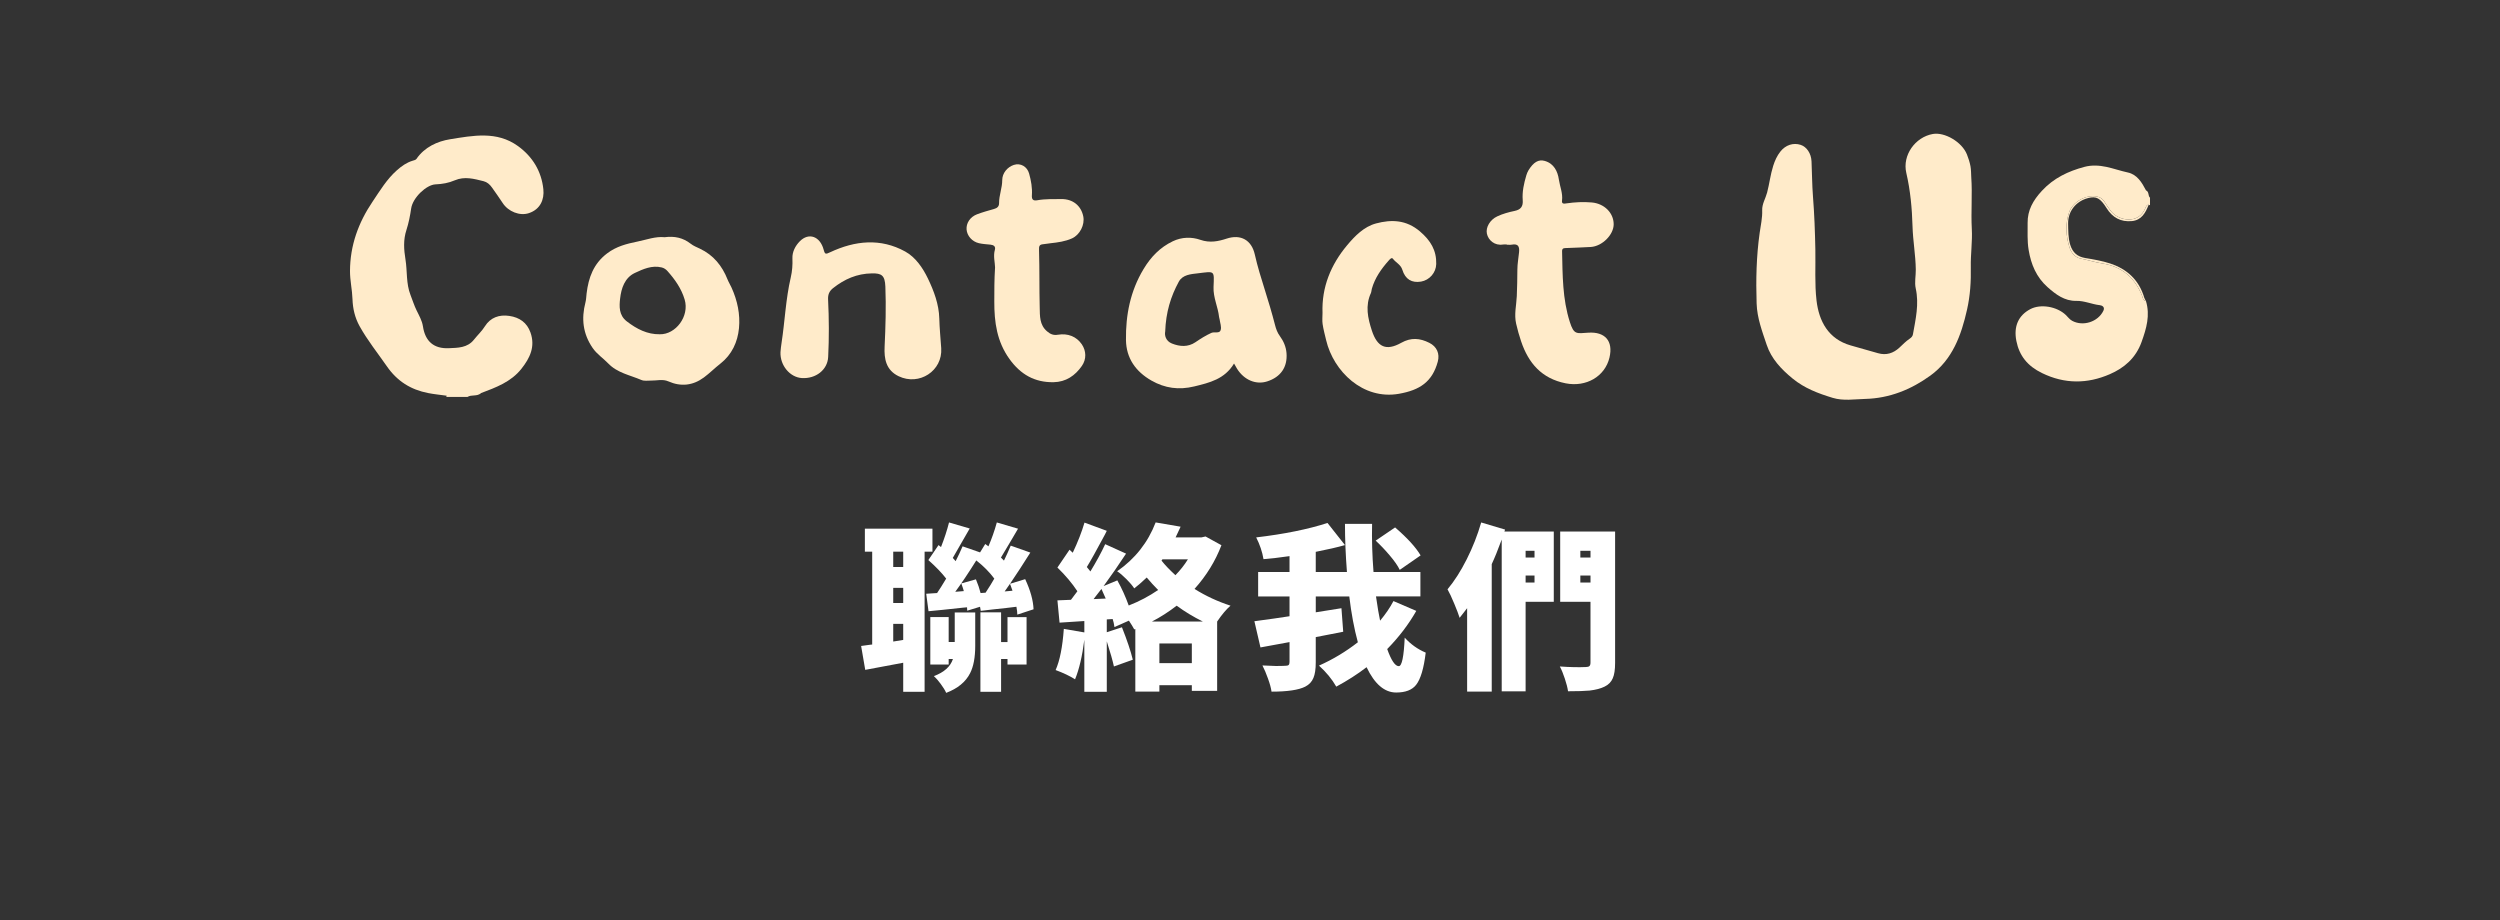 <svg width="250" height="92" viewBox="0 0 250 92" fill="none" xmlns="http://www.w3.org/2000/svg">
<rect x="0" y="0" width="250" height="92" fill="#333333" stroke="none"/>
<path d="M90.321 69.18V66.274C89.715 66.392 88.829 66.56 87.664 66.772C87.141 66.868 86.76 66.94 86.523 66.986L86.113 64.597C86.304 64.574 86.612 64.532 87.04 64.47C87.111 64.459 87.171 64.454 87.219 64.454V55.167H86.487V52.868H93.245V55.167H92.46V69.18H90.321ZM89.323 56.701H90.321V55.167H89.323V56.701ZM89.323 60.303H90.321V58.786H89.323V60.303ZM89.323 64.154L90.321 63.993V62.389H89.323V64.154ZM101.731 61.462C101.731 61.259 101.701 60.998 101.642 60.676C101.107 60.747 100.316 60.837 99.271 60.944C98.724 61.015 98.325 61.062 98.076 61.086L98.004 60.676L96.721 61.07C96.721 60.927 96.715 60.814 96.703 60.731C96.607 60.743 96.472 60.754 96.293 60.767C94.689 60.944 93.541 61.062 92.852 61.122L92.621 59.375L93.708 59.305C93.946 58.96 94.249 58.478 94.618 57.86C94.178 57.29 93.584 56.672 92.835 56.006L93.852 54.509L94.101 54.705C94.446 53.826 94.713 53.005 94.903 52.245L96.971 52.85C96.793 53.147 96.526 53.61 96.169 54.241C95.754 54.978 95.457 55.495 95.278 55.792C95.35 55.863 95.445 55.971 95.564 56.115C95.814 55.628 96.046 55.132 96.259 54.633L98.006 55.24L98.524 54.401L98.844 54.633C99.177 53.861 99.457 53.066 99.683 52.245L101.804 52.869C101.65 53.13 101.413 53.536 101.091 54.083C100.628 54.867 100.294 55.425 100.093 55.758C100.2 55.854 100.301 55.955 100.396 56.06C100.634 55.574 100.859 55.074 101.073 54.563L103.034 55.258C102.309 56.411 101.632 57.451 101.002 58.379L102.518 57.915C103.04 59.032 103.32 60.038 103.355 60.929L101.731 61.462ZM94.618 69.287C94.51 69.037 94.329 68.74 94.074 68.395C93.818 68.05 93.59 67.79 93.388 67.61C94.41 67.231 95.046 66.66 95.295 65.898H94.867V66.451H93.031V61.708H94.867V64.203H95.473V61.245H97.523V64.579C97.523 65.744 97.35 66.659 97.007 67.325C96.567 68.194 95.77 68.849 94.618 69.287ZM98.058 59.305L98.557 59.269C98.925 58.711 99.217 58.241 99.43 57.86C98.954 57.219 98.355 56.612 97.629 56.042C96.845 57.301 96.143 58.346 95.525 59.18L96.382 59.109C96.334 58.931 96.251 58.675 96.131 58.342L97.593 57.933C97.809 58.455 97.963 58.911 98.058 59.305ZM98.041 69.18V61.23H100.109V64.207H100.75V61.711H102.657V66.454H100.75V65.901H100.109V69.181L98.041 69.18ZM100.465 59.144L101.25 59.072C101.202 58.918 101.119 58.686 101 58.377C100.88 58.554 100.703 58.809 100.465 59.144Z" fill="white"/>
<path d="M108.433 69.181V63.973C108.23 65.603 107.922 66.922 107.506 67.931C106.983 67.6 106.335 67.291 105.562 67.005C105.978 66.078 106.252 64.704 106.383 62.887L108.434 63.242V62.103L105.955 62.265L105.742 60.036L107.096 59.981C107.31 59.708 107.524 59.423 107.738 59.125C107.215 58.329 106.549 57.537 105.741 56.754L106.953 54.971L107.274 55.274C107.785 54.193 108.178 53.187 108.45 52.26L110.679 53.082C110.632 53.165 110.566 53.294 110.483 53.474C109.652 55.031 109.051 56.106 108.683 56.701C108.79 56.82 108.909 56.968 109.04 57.145C109.646 56.147 110.139 55.239 110.52 54.418L112.606 55.362C111.857 56.502 111.108 57.584 110.359 58.607L111.732 58.037C112.172 58.822 112.552 59.66 112.873 60.551C113.931 60.136 114.912 59.618 115.814 58.999C115.411 58.595 115.03 58.179 114.673 57.751C114.198 58.202 113.782 58.566 113.426 58.838C113.235 58.553 112.974 58.244 112.641 57.912C112.284 57.555 111.976 57.293 111.714 57.127C113.509 55.877 114.792 54.252 115.565 52.242L118.061 52.67C117.847 53.146 117.68 53.502 117.561 53.739H120.147L120.556 53.648L122.143 54.522C121.536 56.116 120.639 57.572 119.451 58.892C120.567 59.593 121.768 60.151 123.052 60.567C122.636 60.925 122.19 61.453 121.715 62.154V69.09H119.183V68.52H115.938V69.16H113.532V62.903L113.425 62.938C113.293 62.689 113.115 62.398 112.89 62.065L111.445 62.706C111.409 62.42 111.35 62.153 111.267 61.904L110.678 61.94V63.224L112.194 62.726C112.716 64.045 113.079 65.127 113.281 65.971L111.392 66.647C111.273 66.089 111.035 65.25 110.679 64.133V69.179L108.433 69.181ZM109.36 59.91L110.572 59.856C110.536 59.784 110.489 59.678 110.43 59.535C110.298 59.237 110.203 59.023 110.144 58.894C110.001 59.084 109.793 59.351 109.52 59.696C109.448 59.791 109.395 59.862 109.36 59.91ZM115.19 62.156H120.289C119.35 61.692 118.476 61.163 117.668 60.569C116.848 61.199 116.021 61.729 115.19 62.156ZM115.938 66.311H119.183V64.349H115.938V66.311ZM117.542 57.52C118.029 57.021 118.445 56.493 118.791 55.934H116.241L116.152 56.059C116.472 56.475 116.936 56.961 117.542 57.52Z" fill="white"/>
<path d="M139.616 69.252C138.452 69.252 137.465 68.408 136.658 66.72C135.743 67.423 134.732 68.069 133.627 68.664C133.199 67.914 132.622 67.214 131.898 66.561C133.289 65.943 134.583 65.163 135.785 64.227C135.417 62.87 135.131 61.344 134.929 59.644H131.577V61.231L134.144 60.821L134.321 63.175C134.024 63.234 133.57 63.324 132.955 63.442C132.343 63.561 131.883 63.652 131.575 63.71V66.241C131.575 66.918 131.497 67.436 131.342 67.793C131.188 68.173 130.914 68.466 130.522 68.665C129.869 68.997 128.744 69.165 127.153 69.165C127.105 68.808 126.985 68.37 126.794 67.846C126.618 67.346 126.432 66.911 126.242 66.544C127.192 66.603 127.955 66.615 128.525 66.579C128.692 66.579 128.804 66.554 128.862 66.499C128.921 66.445 128.953 66.347 128.953 66.205V64.209L126.046 64.743L125.439 62.123C126.878 61.933 128.048 61.765 128.952 61.623V59.644H125.814V57.202H128.952V55.613C127.966 55.755 127.096 55.858 126.35 55.916C126.23 55.191 125.987 54.467 125.619 53.741C128.423 53.41 130.8 52.927 132.75 52.297L134.497 54.509C133.749 54.722 132.776 54.949 131.575 55.184V57.202H134.694C134.564 55.526 134.497 53.919 134.497 52.387H137.209C137.173 53.945 137.222 55.548 137.351 57.202H142.04V59.643H137.6C137.754 60.713 137.891 61.522 138.009 62.068C138.555 61.416 139 60.762 139.346 60.107L141.629 61.089C140.867 62.432 139.899 63.703 138.721 64.905C139.126 66.045 139.511 66.616 139.88 66.616C140.189 66.616 140.386 65.665 140.47 63.764C141.075 64.431 141.776 64.929 142.571 65.262C142.382 66.842 142.06 67.918 141.609 68.488C141.21 68.996 140.544 69.252 139.616 69.252ZM139.974 56.987C139.784 56.582 139.445 56.095 138.957 55.525C138.516 55.002 138.052 54.514 137.567 54.063L139.51 52.743C140.746 53.813 141.596 54.745 142.06 55.541L139.974 56.987Z" fill="white"/>
<path d="M146.713 69.163V60.82C146.463 61.153 146.214 61.474 145.963 61.783C145.857 61.438 145.677 60.969 145.429 60.376C145.168 59.744 144.942 59.264 144.752 58.93C145.429 58.124 146.069 57.125 146.668 55.936C147.267 54.748 147.752 53.518 148.12 52.246L150.51 52.959L150.438 53.156H155.378V60.181H152.561V69.131H150.171V53.954C149.791 54.988 149.458 55.808 149.173 56.414V69.162H146.713V69.163ZM152.561 55.756H153.452V55.08H152.561V55.756ZM152.561 58.251H153.452V57.556H152.561V58.251ZM156.804 69.126C156.755 68.781 156.649 68.359 156.482 67.861C156.327 67.384 156.16 66.981 155.982 66.647C156.993 66.719 157.861 66.737 158.586 66.703C158.753 66.703 158.872 66.671 158.942 66.605C159.014 66.541 159.049 66.424 159.049 66.257V60.178H156.019V53.152H161.51V66.293C161.51 66.97 161.432 67.482 161.277 67.826C161.123 68.194 160.849 68.474 160.457 68.663C160.076 68.852 159.577 68.984 158.959 69.057C158.474 69.103 157.755 69.126 156.804 69.126ZM158.034 55.756H159.051V55.08H158.034V55.756ZM158.034 58.251H159.051V57.556H158.034V58.251Z" fill="white"/>
<path d="M44.643 39.696C44.643 39.654 44.643 39.611 44.644 39.568C44.69 39.529 44.729 39.472 44.791 39.467C45.823 39.38 46.852 39.282 47.884 39.203C47.964 39.197 48.036 39.256 48.096 39.311C47.712 39.677 47.154 39.434 46.742 39.696C46.043 39.696 45.343 39.696 44.643 39.696Z" fill="#FFEBCA"/>
<path d="M214.999 20.511C214.952 20.509 214.904 20.508 214.857 20.505C214.664 20.036 214.433 19.574 214.606 19.044C214.931 19.184 214.782 19.576 215.001 19.773C214.999 20.021 214.999 20.265 214.999 20.511Z" fill="#FFEBCA"/>
<path d="M197.126 17.718C197.248 19.445 197.086 21.175 197.181 22.905C197.25 24.166 197.053 25.44 197.081 26.706C197.111 28.146 197.019 29.574 196.703 30.968C196.129 33.515 195.259 35.954 193.024 37.569C191.096 38.961 188.939 39.832 186.515 39.892C185.434 39.919 184.345 40.111 183.27 39.785C181.83 39.347 180.451 38.831 179.257 37.851C178.119 36.917 177.134 35.875 176.669 34.484C176.221 33.14 175.711 31.819 175.662 30.342C175.586 27.971 175.636 25.616 175.969 23.272C176.073 22.524 176.247 21.791 176.219 21.028C176.197 20.397 176.553 19.853 176.71 19.262C176.943 18.373 177.042 17.456 177.323 16.576C177.488 16.06 177.701 15.583 178.036 15.159C178.556 14.498 179.326 14.246 180.065 14.485C180.668 14.682 181.115 15.336 181.152 16.13C181.207 17.311 181.205 18.497 181.299 19.674C181.437 21.427 181.5 23.179 181.535 24.938C181.57 26.647 181.455 28.373 181.654 30.062C181.895 32.108 182.826 33.907 185.076 34.545C185.984 34.801 186.894 35.059 187.801 35.319C188.629 35.557 189.336 35.326 189.947 34.758C190.276 34.449 190.59 34.124 190.968 33.869C191.119 33.767 191.257 33.639 191.293 33.438C191.564 31.917 191.92 30.41 191.573 28.842C191.438 28.231 191.588 27.587 191.579 26.955C191.56 25.503 191.293 24.077 191.252 22.623C191.202 20.841 191.038 19.048 190.629 17.284C190.222 15.521 191.516 13.72 193.273 13.4C194.473 13.183 196.203 14.205 196.694 15.444C196.845 15.822 196.97 16.218 197.047 16.617C197.114 16.976 197.104 17.351 197.126 17.718Z" fill="#FFEBCA"/>
<path d="M48.097 39.311C46.954 39.5 45.804 39.607 44.644 39.568C44.035 39.483 43.419 39.425 42.817 39.307C41.079 38.969 39.722 38.126 38.682 36.623C37.762 35.295 36.745 34.034 35.958 32.616C35.493 31.775 35.279 30.863 35.249 29.912C35.22 28.974 34.998 28.063 35 27.112C35.008 24.539 35.835 22.275 37.256 20.166C38 19.062 38.68 17.919 39.693 17.024C40.158 16.613 40.652 16.259 41.256 16.075C41.391 16.034 41.57 15.997 41.64 15.897C42.455 14.71 43.732 14.13 45.015 13.924C47.296 13.559 49.675 13.076 51.793 14.604C53.27 15.671 54.148 17.141 54.335 18.922C54.443 19.952 54.032 20.929 52.899 21.311C51.979 21.624 50.825 21.16 50.268 20.301C49.922 19.769 49.55 19.253 49.185 18.736C48.979 18.442 48.705 18.206 48.36 18.12C47.408 17.884 46.458 17.61 45.475 18.034C44.868 18.295 44.225 18.409 43.556 18.436C42.639 18.472 41.277 19.768 41.118 20.839C41.01 21.57 40.868 22.307 40.646 22.987C40.317 23.994 40.385 24.946 40.547 25.942C40.74 27.123 40.596 28.348 41.052 29.503C41.254 30.015 41.415 30.544 41.659 31.04C41.912 31.557 42.208 32.071 42.293 32.634C42.52 34.142 43.392 34.888 44.886 34.82C45.782 34.779 46.742 34.797 47.401 33.959C47.754 33.511 48.176 33.131 48.487 32.633C49.045 31.747 49.921 31.438 50.945 31.593C51.954 31.745 52.699 32.26 53.049 33.254C53.544 34.66 52.998 35.796 52.145 36.875C51.099 38.199 49.594 38.744 48.097 39.311Z" fill="#FFEBCA"/>
<path d="M150.681 24.448C150.559 24.448 150.432 24.431 150.312 24.451C149.469 24.592 148.827 24.022 148.689 23.365C148.557 22.731 149.003 21.975 149.718 21.639C150.277 21.376 150.873 21.215 151.475 21.089C152.072 20.963 152.324 20.649 152.272 20.011C152.206 19.17 152.394 18.343 152.632 17.535C152.684 17.361 152.755 17.184 152.849 17.029C153.348 16.222 153.851 15.912 154.48 16.093C155.397 16.357 155.768 17.139 155.886 17.951C155.989 18.654 156.297 19.328 156.202 20.065C156.153 20.428 156.433 20.368 156.664 20.335C157.498 20.215 158.339 20.171 159.18 20.246C160.432 20.357 161.362 21.285 161.368 22.419C161.373 23.473 160.222 24.628 159.075 24.698C158.278 24.747 157.477 24.767 156.677 24.802C156.456 24.812 156.199 24.774 156.208 25.126C156.261 27.509 156.242 29.894 156.986 32.208C157.393 33.474 157.633 33.352 158.826 33.269C160.493 33.153 161.344 34.091 160.947 35.758C160.497 37.655 158.608 38.74 156.558 38.33C154.177 37.855 152.847 36.321 152.11 34.13C151.914 33.548 151.748 32.965 151.613 32.364C151.401 31.436 151.639 30.527 151.679 29.616C151.716 28.736 151.734 27.857 151.737 26.979C151.739 26.38 151.85 25.801 151.907 25.212C151.961 24.64 151.808 24.349 151.177 24.465C151.017 24.495 150.85 24.47 150.683 24.47C150.681 24.463 150.681 24.456 150.681 24.448Z" fill="#FFEBCA"/>
<path d="M78.154 34.3C78.489 32.124 78.572 29.909 79.073 27.758C79.224 27.114 79.269 26.493 79.242 25.83C79.216 25.196 79.527 24.586 79.982 24.126C80.87 23.227 82.007 23.621 82.365 24.967C82.494 25.454 82.571 25.433 83.019 25.223C85.495 24.062 88.054 23.79 90.522 25.153C91.555 25.723 92.277 26.783 92.792 27.852C93.394 29.102 93.892 30.436 93.929 31.838C93.955 32.838 94.054 33.827 94.122 34.822C94.274 37.079 91.927 38.614 89.867 37.624C88.597 37.015 88.402 35.883 88.461 34.666C88.557 32.667 88.615 30.667 88.537 28.666C88.493 27.525 88.156 27.321 87.189 27.338C85.684 27.364 84.46 27.907 83.316 28.805C82.905 29.127 82.785 29.48 82.809 29.966C82.904 31.877 82.913 33.79 82.817 35.7C82.752 36.991 81.574 37.894 80.178 37.805C78.986 37.729 77.995 36.531 78.049 35.215C78.06 34.91 78.117 34.605 78.154 34.3Z" fill="#FFEBCA"/>
<path d="M99.506 26.738C99.499 26.238 99.308 25.615 99.488 24.979C99.583 24.645 99.367 24.498 99.05 24.465C98.663 24.424 98.268 24.407 97.891 24.319C97.203 24.16 96.707 23.581 96.658 22.948C96.609 22.316 97.012 21.692 97.698 21.431C98.253 21.222 98.827 21.06 99.398 20.9C99.713 20.811 99.912 20.65 99.908 20.311C99.901 19.529 100.224 18.796 100.224 18.011C100.224 17.319 100.734 16.704 101.384 16.491C102.047 16.275 102.714 16.648 102.911 17.353C103.11 18.066 103.241 18.79 103.189 19.533C103.161 19.933 103.303 20.104 103.722 20.027C104.512 19.882 105.316 19.92 106.113 19.906C107.281 19.886 108.115 20.572 108.328 21.642C108.495 22.482 107.989 23.479 107.203 23.837C106.52 24.146 105.787 24.244 105.049 24.324C104.805 24.349 104.564 24.401 104.319 24.421C103.914 24.455 103.891 24.637 103.903 25.03C103.961 26.933 103.923 28.84 103.971 30.744C103.992 31.589 103.941 32.482 104.701 33.13C105.032 33.411 105.328 33.552 105.805 33.472C106.765 33.313 107.645 33.638 108.185 34.438C108.628 35.094 108.658 35.917 108.188 36.593C107.518 37.557 106.597 38.199 105.361 38.22C103.468 38.253 102.057 37.445 100.947 35.902C99.688 34.151 99.424 32.218 99.43 30.155C99.431 29.059 99.428 27.963 99.506 26.738Z" fill="#FFEBCA"/>
<path d="M132.252 31.296C132.156 28.715 133.092 26.463 134.707 24.531C135.476 23.612 136.392 22.664 137.608 22.342C139.147 21.934 140.63 21.974 141.999 23.145C143.058 24.052 143.656 25.028 143.623 26.401C143.604 27.262 142.954 28.016 142.102 28.16C141.182 28.315 140.525 27.931 140.234 26.976C140.073 26.453 139.582 26.262 139.29 25.874C139.169 25.713 138.986 25.924 138.887 26.035C138.136 26.878 137.489 27.786 137.181 28.89C137.143 29.027 137.148 29.18 137.089 29.308C136.507 30.577 136.78 31.815 137.187 33.061C137.729 34.711 138.609 35.129 140.128 34.279C141.113 33.727 141.995 33.813 142.932 34.283C143.683 34.661 143.999 35.363 143.775 36.178C143.224 38.186 141.983 39.009 139.897 39.379C136.297 40.016 133.348 37.133 132.614 34.018C132.487 33.482 132.341 32.946 132.26 32.401C132.207 32.04 132.252 31.664 132.252 31.296Z" fill="#FFEBCA"/>
<path d="M214.196 29.555C213.477 27.762 212.175 26.65 210.249 26.349C209.515 26.236 208.815 26.005 208.089 25.863C207.525 25.753 207.125 25.307 206.949 24.747C206.586 23.59 206.517 22.418 206.904 21.248C207.254 20.189 208.615 19.421 209.705 19.654C210.024 19.722 210.266 19.883 210.44 20.163C210.645 20.493 210.862 20.816 211.105 21.123C211.872 22.092 213.876 22.473 214.548 20.784C214.601 20.65 214.672 20.522 214.817 20.462C214.832 20.459 214.842 20.463 214.855 20.463C214.896 19.97 214.682 19.519 214.604 19.044C214.19 18.248 213.712 17.449 212.783 17.248C212.059 17.092 211.364 16.845 210.644 16.69C209.908 16.533 209.167 16.495 208.448 16.686C206.824 17.12 205.373 17.8 204.18 19.091C203.303 20.042 202.746 21.033 202.762 22.293C202.774 23.183 202.712 24.067 202.86 24.973C203.101 26.448 203.643 27.723 204.754 28.712C205.568 29.435 206.451 30.111 207.628 30.087C208.446 30.071 209.185 30.43 209.982 30.517C210.219 30.544 210.518 30.705 210.336 31.08C209.792 32.196 208.299 32.67 207.212 32.079C206.949 31.936 206.79 31.695 206.583 31.499C205.675 30.639 204.053 30.37 203.026 30.916C201.844 31.543 201.349 32.628 201.636 34.09C201.931 35.587 202.761 36.603 204.195 37.304C206.48 38.419 208.744 38.39 210.975 37.422C212.408 36.802 213.57 35.825 214.155 34.202C214.648 32.835 215.023 31.539 214.598 30.111C214.28 30.057 214.284 29.773 214.196 29.555Z" fill="#FFEBCA"/>
<path d="M214.432 29.787C213.915 28.014 212.716 26.898 210.994 26.341C210.202 26.085 209.366 25.939 208.541 25.805C207.744 25.674 207.271 25.263 207.029 24.499C206.809 23.799 206.83 23.079 206.812 22.375C206.781 21.112 207.627 20.103 208.822 19.804C209.621 19.603 210.024 19.798 210.657 20.814C211.251 21.765 212.086 22.215 213.189 22.109C214.146 22.018 214.548 21.296 214.855 20.506C214.857 20.49 214.853 20.477 214.855 20.463C214.841 20.463 214.831 20.46 214.817 20.462C214.671 20.522 214.601 20.65 214.546 20.784C213.875 22.473 211.871 22.093 211.104 21.123C210.861 20.816 210.645 20.493 210.439 20.163C210.266 19.883 210.024 19.722 209.704 19.654C208.613 19.421 207.253 20.19 206.903 21.248C206.516 22.42 206.585 23.59 206.948 24.747C207.124 25.308 207.524 25.753 208.089 25.864C208.813 26.005 209.514 26.236 210.248 26.35C212.174 26.65 213.473 27.761 214.195 29.555C214.284 29.774 214.28 30.057 214.598 30.112C214.543 30.004 214.468 29.901 214.432 29.787Z" fill="#FFEBCA"/>
<path d="M127.987 33.608C127.74 33.272 127.605 32.903 127.502 32.497C127.198 31.314 126.844 30.138 126.479 28.976C126.111 27.806 125.748 26.637 125.479 25.442C125.153 23.997 124.068 23.401 122.669 23.86C121.832 24.135 120.985 24.312 120.047 23.986C119.162 23.675 118.178 23.696 117.281 24.126C116.008 24.736 115.093 25.68 114.357 26.903C113.03 29.108 112.564 31.495 112.597 33.997C112.621 35.822 113.572 37.16 115.148 38.059C116.489 38.824 117.885 39.016 119.417 38.645C120.963 38.27 122.467 37.911 123.404 36.352C123.548 36.602 123.623 36.747 123.709 36.882C124.418 38.005 125.597 38.498 126.712 38.142C128.075 37.707 128.763 36.705 128.651 35.305C128.599 34.674 128.356 34.114 127.987 33.608ZM122.065 33.014C121.946 33.385 121.448 33.149 121.133 33.291C120.569 33.549 120.053 33.873 119.544 34.221C118.792 34.732 117.97 34.662 117.192 34.351C116.573 34.105 116.443 33.53 116.52 33.157C116.587 31.216 117.079 29.642 117.878 28.173C118.262 27.467 119.083 27.413 119.777 27.332C121.494 27.129 121.423 27.006 121.354 28.695C121.311 29.754 121.797 30.683 121.907 31.695C121.915 31.776 121.95 31.853 121.961 31.934C122.009 32.297 122.167 32.698 122.065 33.014Z" fill="#FFEBCA"/>
<path d="M72.752 27.94C72.215 26.583 71.345 25.508 69.992 24.868C69.678 24.72 69.342 24.587 69.073 24.376C68.312 23.78 67.462 23.588 66.469 23.721C65.555 23.625 64.665 23.969 63.742 24.158C62.649 24.381 61.639 24.637 60.71 25.34C59.346 26.372 58.85 27.771 58.66 29.343C58.624 29.639 58.622 29.94 58.546 30.236C58.124 31.855 58.282 33.365 59.261 34.791C59.694 35.422 60.31 35.812 60.81 36.333C61.736 37.299 62.989 37.503 64.123 37.992C64.43 38.126 64.767 38.053 65.095 38.059C65.676 38.073 66.259 37.883 66.842 38.139C68.092 38.691 69.296 38.557 70.391 37.745C70.966 37.319 71.475 36.804 72.04 36.362C73.198 35.455 73.766 34.191 73.899 32.817C74.033 31.436 73.741 30.053 73.156 28.764C73.032 28.485 72.866 28.229 72.752 27.94ZM65.979 33.426C64.742 33.449 63.677 32.906 62.677 32.135C61.873 31.514 61.924 30.627 62.012 29.847C62.126 28.839 62.468 27.771 63.487 27.294C64.309 26.909 65.196 26.503 66.175 26.745C66.396 26.801 66.588 26.927 66.741 27.099C67.495 27.946 68.139 28.853 68.466 29.957C68.964 31.631 67.564 33.464 65.979 33.426Z" fill="#FFEBCA"/>
</svg>
